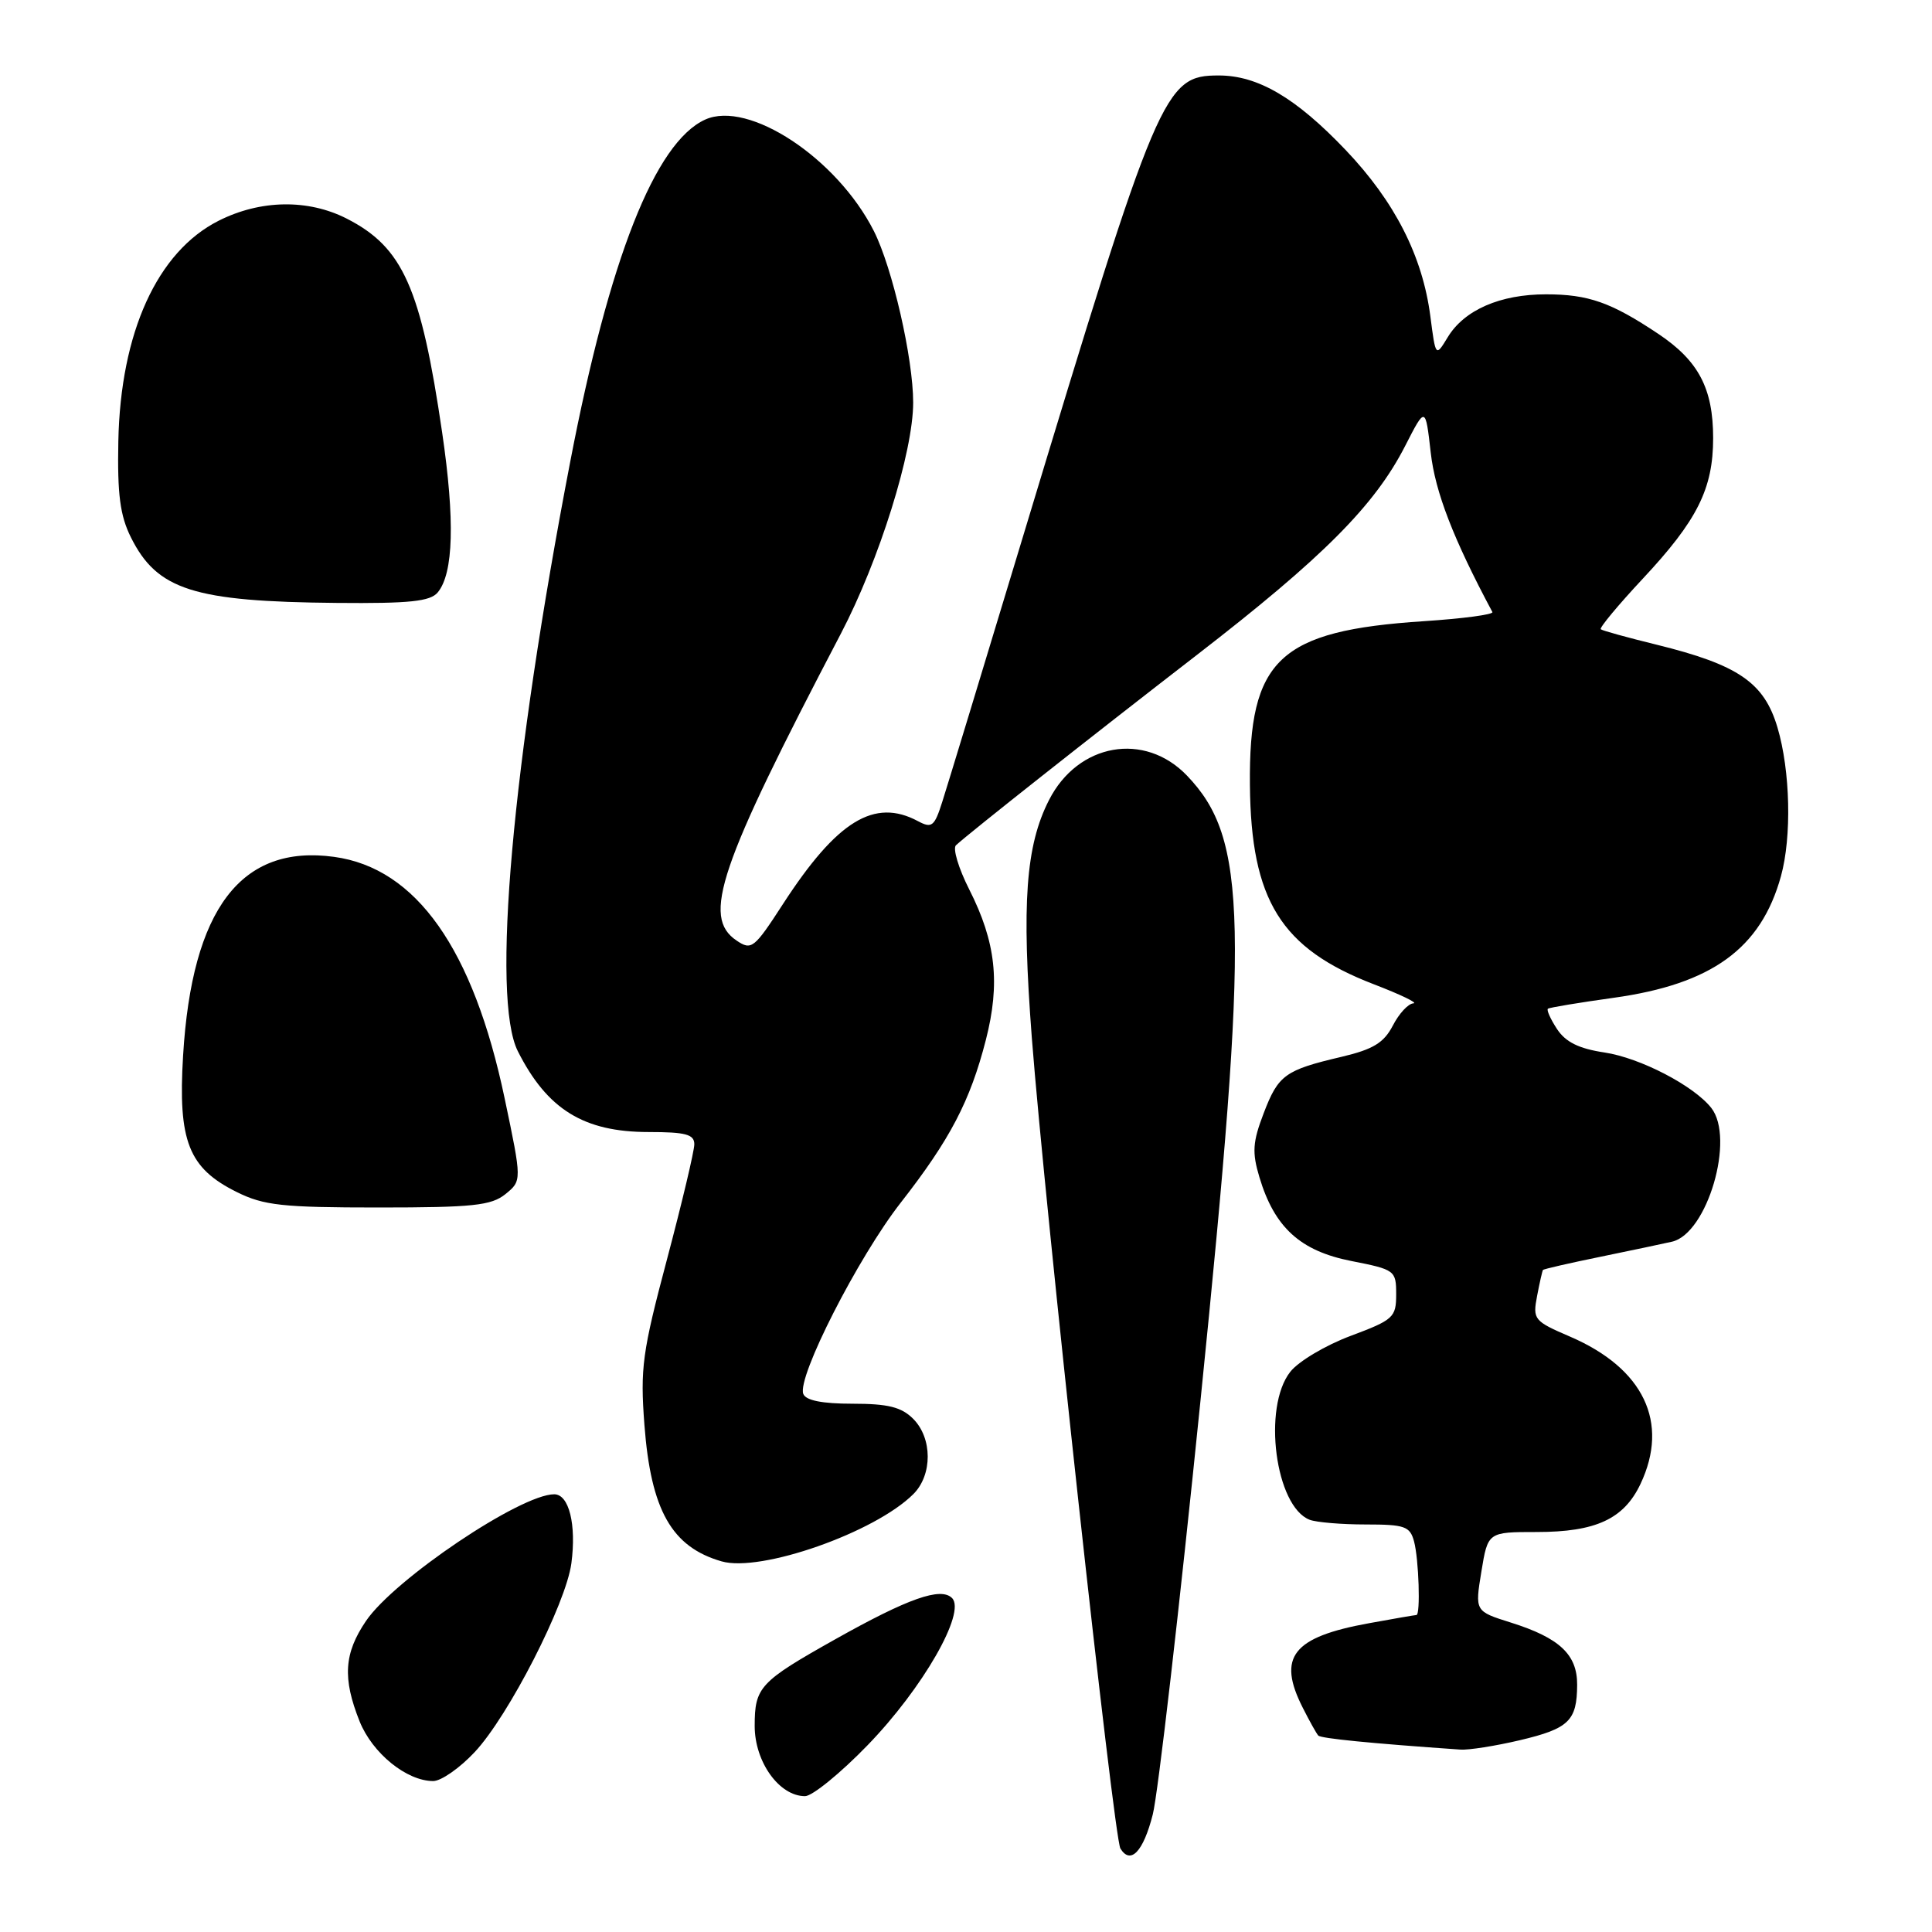 <?xml version="1.0" encoding="UTF-8" standalone="no"?>
<!DOCTYPE svg PUBLIC "-//W3C//DTD SVG 1.1//EN" "http://www.w3.org/Graphics/SVG/1.1/DTD/svg11.dtd" >
<svg xmlns="http://www.w3.org/2000/svg" xmlns:xlink="http://www.w3.org/1999/xlink" version="1.1" viewBox="0 0 256 256">
 <g >
 <path fill="currentColor"
d=" M 152.75 240.42 C 153.44 237.72 156.29 213.00 159.08 185.50 C 165.53 122.05 165.30 111.14 157.29 102.78 C 151.67 96.91 142.84 98.47 139.00 106.01 C 135.91 112.06 135.36 119.69 136.72 137.49 C 138.44 159.79 147.58 243.52 148.46 244.94 C 149.81 247.13 151.50 245.35 152.75 240.42 Z  M 114.96 231.25 C 122.28 223.70 128.04 213.64 126.15 211.75 C 124.66 210.26 120.33 211.79 110.68 217.21 C 100.66 222.84 100.00 223.55 100.00 228.70 C 100.00 233.46 103.25 238.00 106.67 238.00 C 107.63 238.00 111.37 234.96 114.96 231.25 Z  M 62.90 232.16 C 67.39 227.37 74.99 212.52 75.71 207.15 C 76.39 202.02 75.40 198.00 73.44 198.00 C 68.98 198.00 52.26 209.25 48.50 214.78 C 45.58 219.08 45.37 222.38 47.65 228.09 C 49.35 232.32 53.87 235.99 57.40 236.00 C 58.45 236.00 60.93 234.27 62.90 232.16 Z  M 201.38 230.59 C 207.89 229.05 208.96 228.02 208.98 223.24 C 209.00 219.24 206.65 217.03 200.20 215.00 C 195.43 213.50 195.43 213.50 196.29 208.25 C 197.15 203.00 197.15 203.00 203.63 203.00 C 211.44 203.00 215.17 201.28 217.37 196.64 C 221.23 188.49 217.80 181.31 208.04 177.11 C 203.25 175.05 203.08 174.84 203.67 171.73 C 204.01 169.96 204.36 168.40 204.45 168.28 C 204.54 168.15 207.96 167.37 212.06 166.53 C 216.15 165.69 220.42 164.79 221.55 164.53 C 226.23 163.46 229.93 150.83 226.75 146.80 C 224.42 143.85 217.33 140.17 212.60 139.46 C 209.20 138.95 207.45 138.08 206.31 136.35 C 205.44 135.02 204.90 133.81 205.11 133.66 C 205.33 133.50 209.25 132.85 213.84 132.21 C 226.83 130.40 233.33 125.68 235.98 116.12 C 237.43 110.89 237.23 102.13 235.52 96.38 C 233.75 90.43 230.33 88.09 219.49 85.42 C 215.65 84.48 212.32 83.56 212.11 83.38 C 211.90 83.20 214.40 80.19 217.66 76.70 C 224.90 68.96 227.00 64.77 227.00 58.05 C 227.00 51.48 225.07 47.81 219.75 44.25 C 213.48 40.06 210.47 39.00 204.85 39.00 C 198.78 39.00 194.03 41.07 191.84 44.67 C 190.23 47.32 190.23 47.32 189.53 41.91 C 188.49 33.92 184.81 26.70 178.29 19.86 C 171.70 12.95 166.68 10.00 161.49 10.00 C 154.25 10.00 153.49 11.79 135.58 71.00 C 130.34 88.33 125.52 104.17 124.87 106.20 C 123.82 109.52 123.48 109.79 121.64 108.81 C 115.86 105.71 110.91 108.75 103.76 119.77 C 99.92 125.70 99.58 125.96 97.60 124.63 C 92.98 121.51 95.21 114.93 111.42 83.96 C 116.51 74.23 121.00 59.88 121.00 53.34 C 121.00 47.47 118.25 35.48 115.79 30.61 C 110.91 20.97 99.19 13.23 93.43 15.85 C 86.81 18.87 80.74 34.24 75.56 61.17 C 67.85 101.19 65.08 132.31 68.62 139.30 C 72.51 147.01 77.36 150.00 85.95 150.00 C 90.86 150.00 92.00 150.31 92.00 151.62 C 92.00 152.51 90.37 159.37 88.38 166.87 C 85.10 179.20 84.82 181.29 85.39 188.82 C 86.25 200.13 89.01 204.99 95.62 206.89 C 100.80 208.38 115.94 203.06 121.03 197.97 C 123.57 195.43 123.56 190.56 121.00 188.00 C 119.44 186.44 117.67 186.00 112.97 186.00 C 108.95 186.00 106.77 185.57 106.44 184.70 C 105.59 182.50 113.71 166.58 119.36 159.35 C 125.89 150.99 128.55 145.90 130.63 137.80 C 132.56 130.27 131.96 124.83 128.44 117.88 C 127.01 115.06 126.22 112.42 126.67 112.00 C 128.60 110.24 144.58 97.61 158.61 86.77 C 175.31 73.86 182.15 66.99 186.19 59.09 C 188.88 53.83 188.88 53.83 189.58 59.98 C 190.17 65.19 192.57 71.41 197.75 81.10 C 197.92 81.43 193.84 81.97 188.68 82.31 C 169.46 83.57 165.46 87.34 165.62 104.03 C 165.76 119.30 169.73 125.68 182.01 130.41 C 185.58 131.78 187.95 132.92 187.28 132.95 C 186.60 132.98 185.38 134.30 184.56 135.89 C 183.37 138.18 181.96 139.04 177.78 140.03 C 170.27 141.79 169.38 142.43 167.44 147.52 C 165.98 151.33 165.89 152.70 166.88 155.99 C 168.87 162.64 172.29 165.76 179.06 167.09 C 184.85 168.23 185.00 168.34 185.00 171.51 C 185.00 174.56 184.64 174.89 178.97 177.01 C 175.65 178.25 172.05 180.39 170.97 181.77 C 167.26 186.48 168.99 199.63 173.54 201.38 C 174.44 201.72 177.77 202.00 180.97 202.00 C 186.14 202.00 186.83 202.24 187.37 204.25 C 188.00 206.59 188.24 214.00 187.68 214.00 C 187.51 214.00 184.70 214.48 181.43 215.08 C 171.26 216.92 169.20 219.55 172.63 226.30 C 173.52 228.06 174.44 229.71 174.68 229.97 C 175.03 230.35 181.55 231.00 193.50 231.83 C 194.60 231.91 198.15 231.35 201.38 230.59 Z  M 66.97 158.23 C 69.16 156.45 69.16 156.45 66.87 145.55 C 62.71 125.74 55.16 115.03 44.28 113.54 C 31.95 111.84 25.43 120.42 24.26 139.88 C 23.57 151.21 24.98 154.79 31.39 157.96 C 34.96 159.73 37.43 160.00 50.14 160.00 C 62.67 160.00 65.09 159.74 66.97 158.23 Z  M 58.00 78.50 C 60.10 75.97 60.29 68.92 58.59 57.33 C 55.77 38.10 53.39 32.77 45.95 28.97 C 40.81 26.35 34.50 26.46 28.97 29.25 C 20.83 33.36 15.97 44.06 15.68 58.47 C 15.54 65.49 15.91 68.32 17.34 71.19 C 20.81 78.17 25.66 79.72 44.63 79.89 C 54.29 79.98 57.01 79.69 58.00 78.50 Z "/>
</g>
</svg>